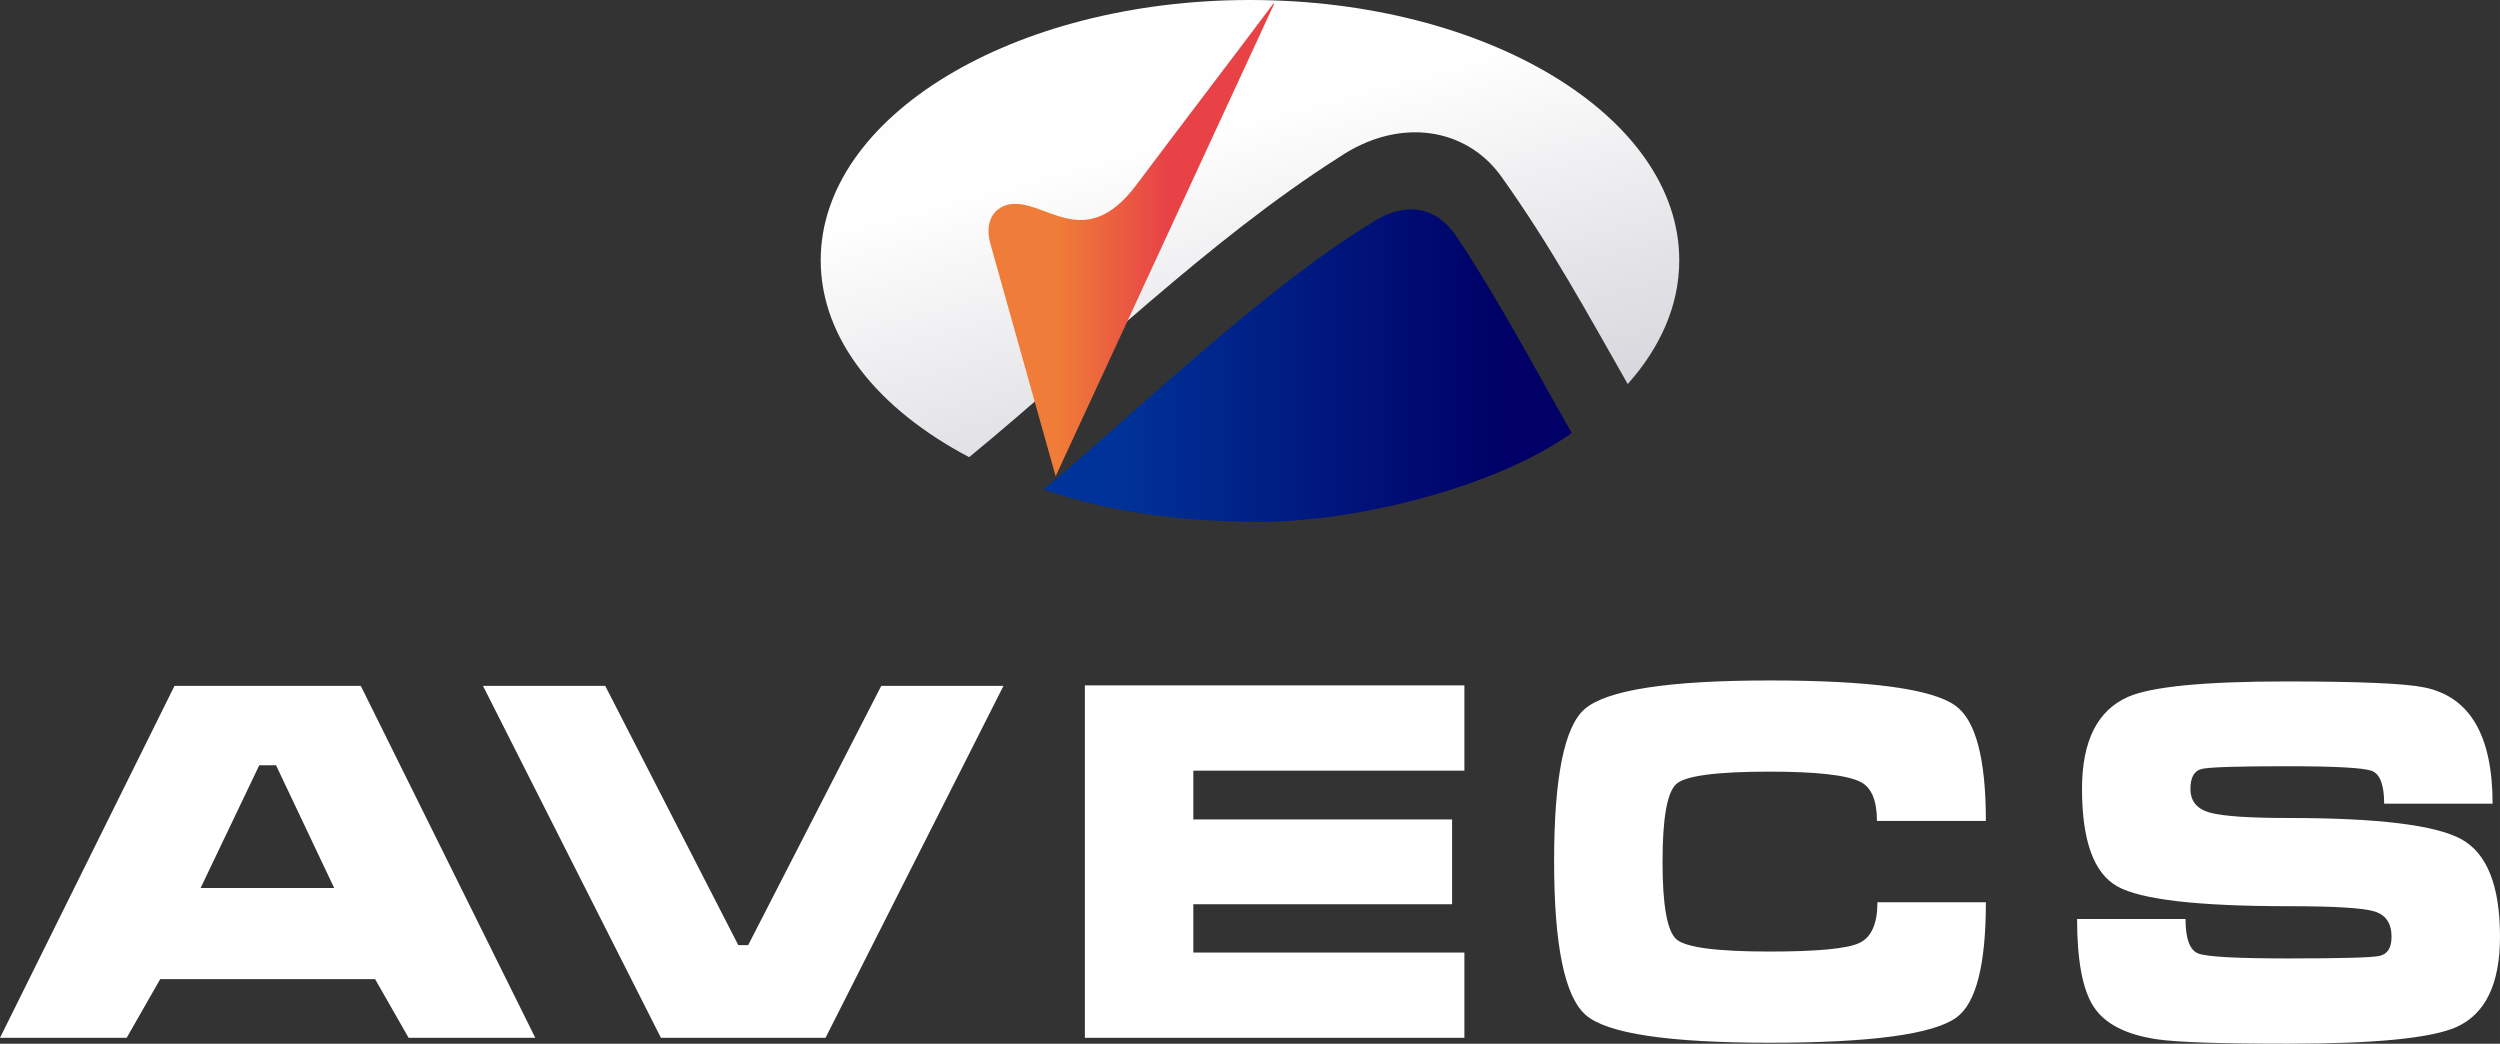 <?xml version="1.0" encoding="UTF-8"?>
<!DOCTYPE svg PUBLIC "-//W3C//DTD SVG 1.1//EN" "http://www.w3.org/Graphics/SVG/1.1/DTD/svg11.dtd">
<!-- Creator: CorelDRAW -->
<svg xmlns="http://www.w3.org/2000/svg" xml:space="preserve" width="43.125mm" height="18.004mm" version="1.1" style="shape-rendering:geometricPrecision; text-rendering:geometricPrecision; image-rendering:optimizeQuality; fill-rule:evenodd; clip-rule:evenodd"
viewBox="0 0 4312.52 1800.42"
 xmlns:xlink="http://www.w3.org/1999/xlink"
 xmlns:xodm="http://www.corel.com/coreldraw/odm/2003">
 <rect x="0" y="0" width="4312.52" height="1800.42" fill="#333333" stroke="none"/>
 <defs>
  <style type="text/css">
   <![CDATA[
    .fil0 {fill:white}
    .fil2 {fill:url(#id0)}
    .fil3 {fill:url(#id1)}
    .fil1 {fill:url(#id2)}
   ]]>
  </style>
  <linearGradient id="id0" gradientUnits="userSpaceOnUse" x1="2268.42" y1="814.37" x2="2042.89" y2="-24.94">
   <stop offset="0" style="stop-opacity:1; stop-color:#D6D6DC"/>
   <stop offset="0.702" style="stop-opacity:1; stop-color:#FEFEFE"/>
   <stop offset="1" style="stop-opacity:1; stop-color:#FEFEFE"/>
  </linearGradient>
  <linearGradient id="id1" gradientUnits="userSpaceOnUse" x1="1826.94" y1="413.18" x2="2093.08" y2="413.18">
   <stop offset="0" style="stop-opacity:1; stop-color:#EF7C38"/>
   <stop offset="0.702" style="stop-opacity:1; stop-color:#E84247"/>
   <stop offset="1" style="stop-opacity:1; stop-color:#E84247"/>
  </linearGradient>
  <linearGradient id="id2" gradientUnits="userSpaceOnUse" x1="1917.15" y1="651.25" x2="2592.77" y2="651.25">
   <stop offset="0" style="stop-opacity:1; stop-color:#003399"/>
   <stop offset="1" style="stop-opacity:1; stop-color:#000066"/>
  </linearGradient>
 </defs>
 <g id="Слой_x0020_1">
  <path class="fil0" d="M300.99 1183.15l321.37 0 300.99 607.09 -218.5 0 -57.82 -101.21 -370.71 0 -57.81 101.21 -218.51 0 300.99 -607.09zm175.14 136.92l0 0 -28.91 0 -101.18 211.7 230.42 0 -100.33 -211.7z"/>
  <polygon class="fil0" points="1044,1183.15 833.14,1183.15 1140.08,1790.23 1424.05,1790.23 1731.01,1183.15 1520.14,1183.15 1290.57,1630.39 1282.07,1630.39 1273.57,1630.39 "/>
  <polygon class="fil0" points="1871.42,1790.23 1871.42,1182.31 2526.08,1182.31 2526.08,1329.39 2058.49,1329.39 2058.49,1413.56 2504.85,1413.56 2504.85,1559.83 2058.49,1559.83 2058.49,1643.16 2526.08,1643.16 2526.08,1790.23 "/>
  <path class="fil0" d="M3052.4 1173.81c173.45,0 280.29,14.45 320.53,43.35 35.14,24.95 52.72,91.24 52.72,198.97l-187.92 0c0,-35.16 -9.34,-57.55 -28.04,-67.17 -23.26,-11.92 -75.69,-17.88 -157.3,-17.88 -91.26,0 -144.83,7.09 -160.7,21.25 -15.88,14.19 -23.8,58.96 -23.8,134.36 0,74.81 7.92,119.32 23.8,133.49 15.87,14.15 69.44,21.25 160.7,21.25 82.75,0 134.46,-4.96 155.16,-14.87 20.69,-9.92 31.05,-33.31 31.05,-70.18l187.05 0c0,108.28 -17.01,174.63 -51.03,198.99 -40.23,28.91 -147.63,43.36 -322.23,43.36 -174.58,0 -280.16,-15.88 -316.71,-47.63 -36.57,-31.72 -54.84,-120.14 -54.84,-265.25 0,-144.54 17.55,-232.14 52.72,-262.73 37.98,-32.88 144.25,-49.31 318.83,-49.31l0.01 0z"/>
  <path class="fil0" d="M3947.75 1653.33c90.11,0 142.27,-1.43 156.45,-4.25 14.16,-2.82 21.24,-13.9 21.24,-33.14 0,-23.26 -9.92,-37.84 -29.76,-43.81 -19.84,-5.95 -69.14,-8.91 -147.93,-8.91 -155.89,0 -254.21,-11.33 -295.03,-34.01 -40.8,-22.65 -61.23,-78.8 -61.23,-168.35 0,-82.75 26.66,-135.75 79.94,-158.98 40.8,-17.56 131.48,-26.37 272.08,-26.37 125.26,0 204.6,3.4 238.05,10.2 78.8,15.88 118.2,82.75 118.2,200.65l-187.06 0c0,-32.29 -7.09,-51.13 -21.25,-56.54 -14.17,-5.37 -63.21,-8.06 -147.11,-8.06 -84.46,0 -133.2,1.55 -146.24,4.66 -13.03,3.11 -19.56,14.58 -19.56,34.44 0,20.96 11.06,34.57 33.17,40.79 22.11,6.26 67.46,9.4 136.04,9.4 154.17,0 253.51,12.15 298.03,36.54 44.45,24.37 66.74,80.48 66.74,168.35 0,81.06 -24.95,132.9 -74.84,155.58 -43.07,19.28 -140,28.9 -290.78,28.9 -116.2,0 -191.59,-2.53 -226.17,-7.65 -53.28,-7.94 -89.54,-26.5 -108.81,-55.69 -19.29,-29.19 -28.91,-79.77 -28.91,-151.76l187.06 0c0,34.02 7.35,53.85 22.08,59.52 14.74,5.67 66.61,8.49 155.6,8.49z"/>
  <path class="fil1" d="M2711.24 746.89c-133.21,95.09 -381.19,156.36 -552.9,153.38 -125.92,-2.17 -238.8,-15.56 -358.62,-56.02 108.37,-86.38 371.06,-341 561.3,-456.57 63.82,-44.03 117.44,-30.36 151.21,19.86 67.99,101.12 136.98,230.65 199.01,339.35z"/>
  <path class="fil2" d="M2807.82 662.46c-69.27,-121.47 -132.6,-238.23 -217.86,-357.69 -60.24,-84.4 -175.75,-104.27 -280.81,-33.01 -223.51,142.29 -430.51,346.7 -637.34,516.83 -156.83,-82.36 -256.09,-203.95 -256.09,-339.61 0,-247.92 331.62,-448.98 740.53,-448.98 408.9,0 740.5,201.06 740.5,448.98 0,77.3 -32.21,150.01 -88.93,213.48z"/>
  <path class="fil3" d="M1821 821.57l376.77 -814.54 -0.43 -0.68 -0.42 -0.64c-78.61,104.83 -158.03,208.36 -236.61,313.16 -90.57,120.78 -158.36,21.61 -220.59,33.82 -28.68,7.19 -40.64,33.05 -31.52,67.07l112.8 401.81z"/>
 </g>
</svg>
